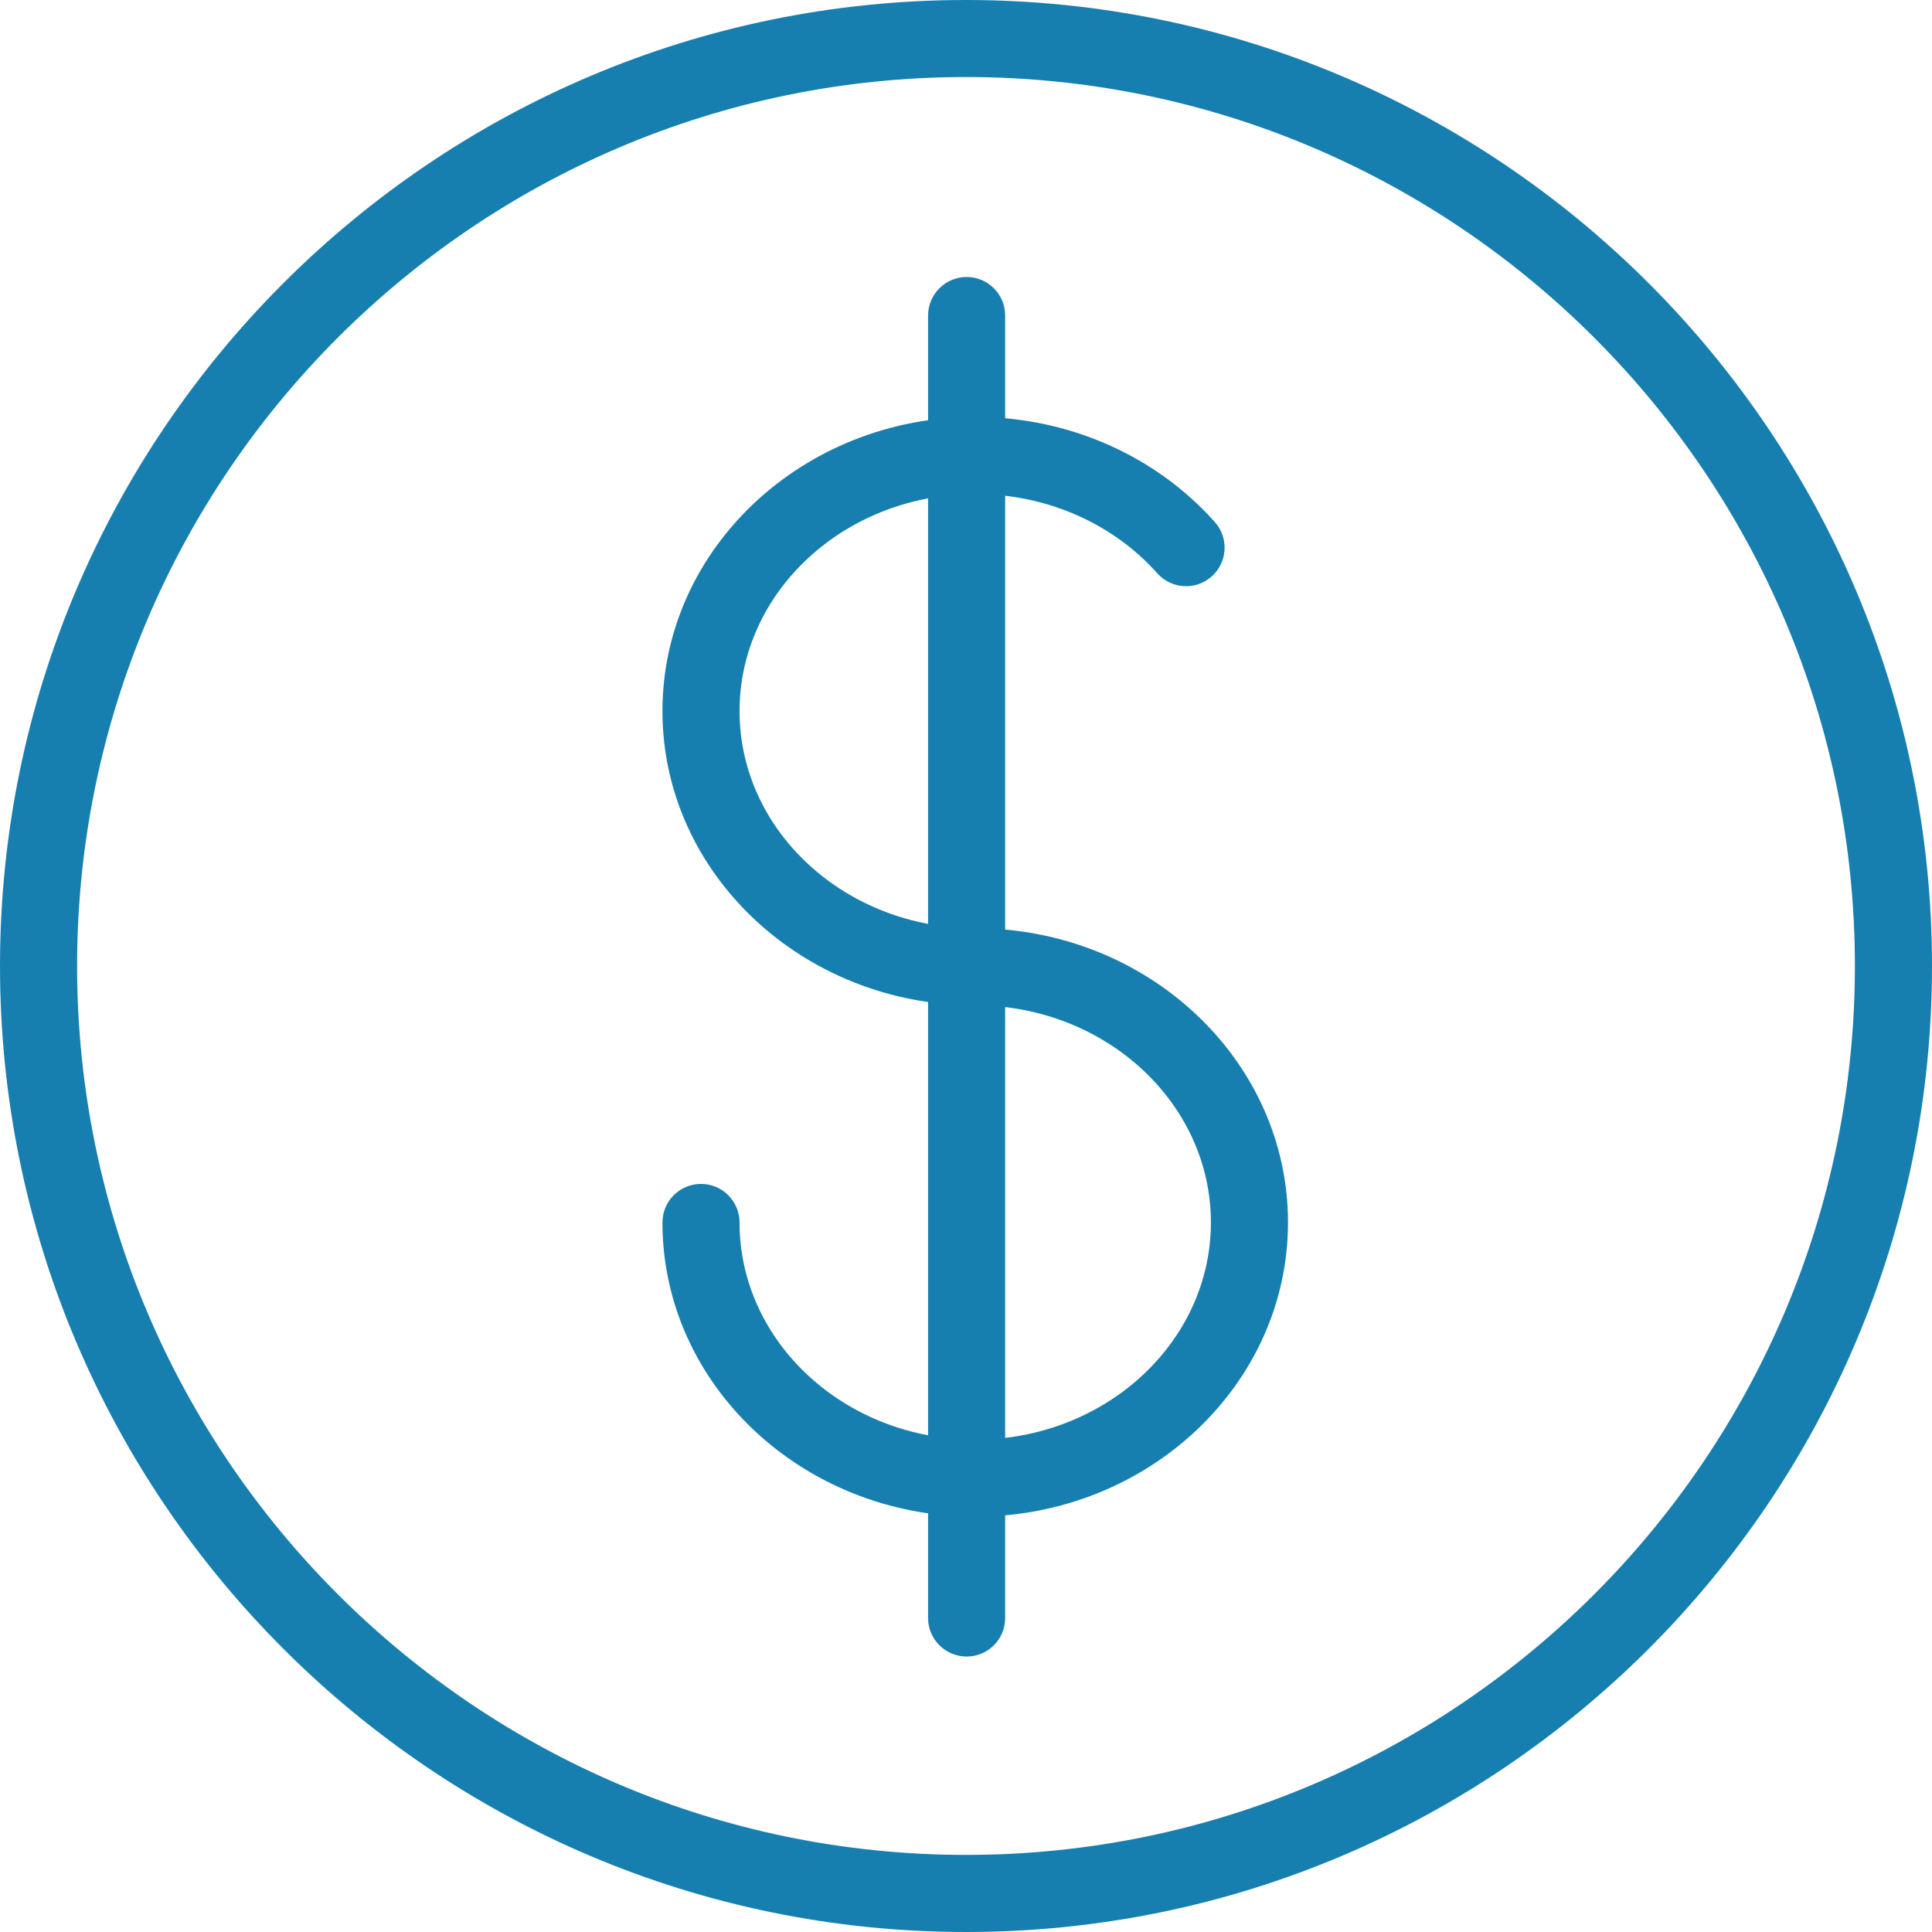 <svg width="33" height="33" viewBox="0 0 33 33" fill="none" xmlns="http://www.w3.org/2000/svg">
<path d="M16.502 33H16.501C7.403 33 0.001 25.598 0 16.5C0 7.402 7.402 0 16.5 0C25.598 0 33 7.402 33 16.5C33 25.598 25.599 33 16.502 33ZM16.5 1.316C8.128 1.316 1.317 8.127 1.317 16.5C1.317 24.872 8.129 31.683 16.501 31.683H16.502C24.873 31.683 31.683 24.872 31.683 16.5C31.683 8.127 24.872 1.316 16.5 1.316Z" fill="#177FB0"/>
<path d="M16.657 25.906C13.712 25.906 11.315 23.651 11.315 20.881C11.315 20.517 11.61 20.222 11.974 20.222C12.337 20.222 12.632 20.517 12.632 20.881C12.632 22.926 14.438 24.59 16.657 24.59C18.877 24.59 20.683 22.926 20.683 20.881C20.683 18.836 18.877 17.172 16.657 17.172C13.712 17.172 11.315 14.917 11.315 12.146C11.315 9.375 13.712 7.121 16.657 7.121C18.241 7.121 19.733 7.775 20.75 8.917C20.992 9.188 20.968 9.604 20.697 9.846C20.426 10.088 20.009 10.064 19.768 9.793C19 8.932 17.866 8.438 16.658 8.438C14.438 8.438 12.632 10.101 12.632 12.146C12.632 14.191 14.438 15.855 16.658 15.855C19.603 15.855 22 18.11 22 20.881C22 23.651 19.603 25.906 16.657 25.906Z" fill="#177FB0"/>
<path d="M16.511 28.295C16.148 28.295 15.852 28 15.852 27.637V5.39C15.852 5.026 16.148 4.731 16.511 4.731C16.874 4.731 17.169 5.026 17.169 5.39V27.637C17.169 28 16.875 28.295 16.511 28.295Z" fill="#177FB0"/>
</svg>
